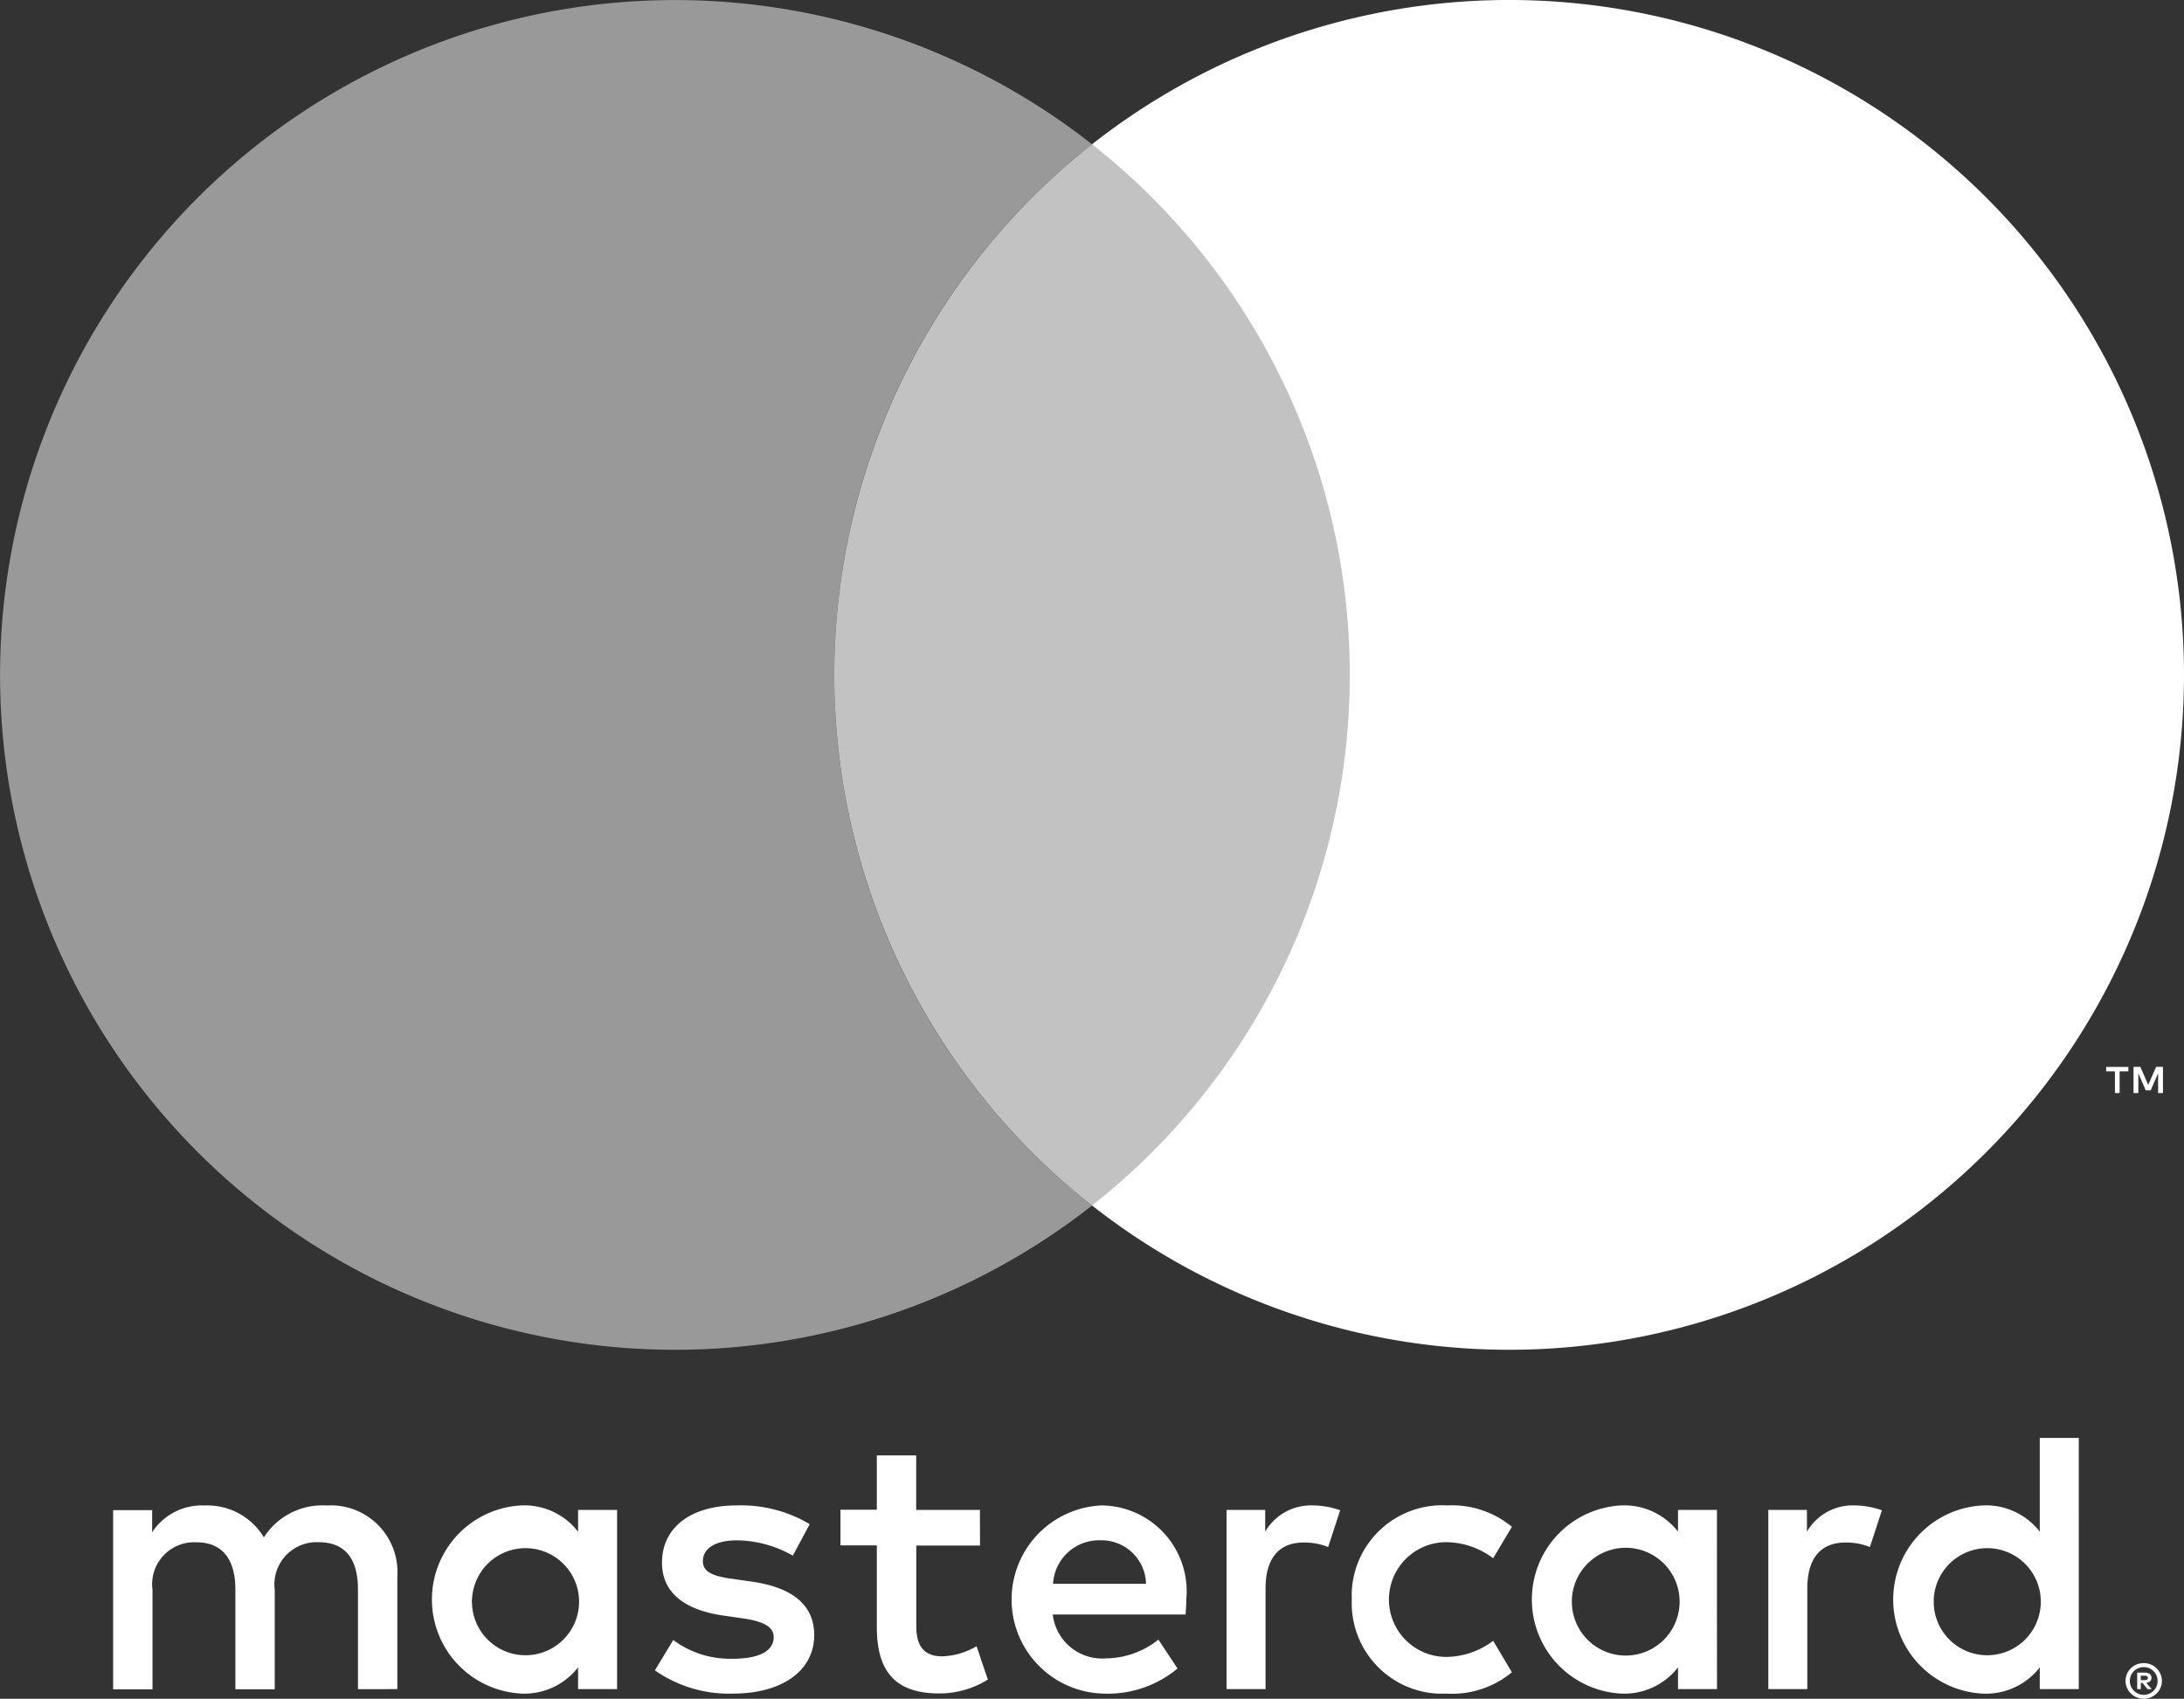 <svg xmlns="http://www.w3.org/2000/svg" xmlns:xlink="http://www.w3.org/1999/xlink" width="57.101" height="44.418" viewBox="0 0 57.101 44.418">
  <rect x="0" y="0" width="57.101" height="44.418" fill="#333333" stroke="none"/>
  <defs>
    <clipPath id="clip-path">
      <rect id="Прямоугольник_21" data-name="Прямоугольник 21" width="57.101" height="44.418" fill="none"/>
    </clipPath>
    <clipPath id="clip-path-3">
      <rect id="Прямоугольник_18" data-name="Прямоугольник 18" width="14.46" height="27.746" fill="none"/>
    </clipPath>
    <clipPath id="clip-path-4">
      <rect id="Прямоугольник_19" data-name="Прямоугольник 19" width="28.551" height="35.293" fill="none"/>
    </clipPath>
  </defs>
  <g id="Сгруппировать_62" data-name="Сгруппировать 62" clip-path="url(#clip-path)">
    <g id="Сгруппировать_61" data-name="Сгруппировать 61" transform="translate(0 0)">
      <g id="Сгруппировать_60" data-name="Сгруппировать 60" clip-path="url(#clip-path)">
        <path id="Контур_60" data-name="Контур 60" d="M14.891,101.411V98.471a1.744,1.744,0,0,0-1.618-1.861,1.764,1.764,0,0,0-.224,0,1.815,1.815,0,0,0-1.647.833,1.721,1.721,0,0,0-1.549-.833,1.548,1.548,0,0,0-1.372.7v-.578H7.461v4.685H8.49v-2.6a1.1,1.1,0,0,1,1.147-1.245c.676,0,1.02.441,1.02,1.235v2.608h1.029v-2.6a1.105,1.105,0,0,1,1.147-1.245c.7,0,1.029.441,1.029,1.235v2.608Zm15.232-4.685H28.457V95.3H27.428v1.421h-.951v.931h.951v2.137c0,1.088.421,1.735,1.627,1.735a2.394,2.394,0,0,0,1.275-.362l-.294-.873a1.886,1.886,0,0,1-.9.265c-.51,0-.676-.314-.676-.784V97.657h1.666Zm8.694-.118a1.382,1.382,0,0,0-1.235.686v-.568h-1.01v4.685h1.019V98.784c0-.774.333-1.206,1-1.206a1.653,1.653,0,0,1,.637.118l.314-.961A2.185,2.185,0,0,0,38.818,96.608Zm-13.144.49a3.507,3.507,0,0,0-1.912-.49c-1.186,0-1.95.568-1.95,1.5,0,.765.568,1.235,1.617,1.382l.48.069c.559.078.823.226.823.49,0,.363-.373.568-1.068.568a2.493,2.493,0,0,1-1.558-.49l-.48.794a3.382,3.382,0,0,0,2.029.608c1.353,0,2.137-.637,2.137-1.529,0-.823-.617-1.255-1.637-1.4l-.48-.069c-.441-.059-.794-.147-.794-.461,0-.343.333-.549.892-.549a3.024,3.024,0,0,1,1.46.4Zm27.308-.49a1.381,1.381,0,0,0-1.235.686v-.568h-1.01v4.685h1.019V98.784c0-.774.333-1.206,1-1.206a1.655,1.655,0,0,1,.637.118l.314-.961A2.185,2.185,0,0,0,52.981,96.608Zm-13.135,2.46a2.367,2.367,0,0,0,2.268,2.462q.115,0,.232,0a2.456,2.456,0,0,0,1.686-.559l-.49-.823a2.06,2.06,0,0,1-1.225.421,1.5,1.5,0,0,1,0-3,2.062,2.062,0,0,1,1.225.421l.49-.823a2.454,2.454,0,0,0-1.686-.559,2.367,2.367,0,0,0-2.5,2.229Q39.842,98.953,39.847,99.068Zm9.547,0V96.726H48.375v.568a1.777,1.777,0,0,0-1.48-.686,2.463,2.463,0,0,0,0,4.92,1.777,1.777,0,0,0,1.48-.686v.569h1.019Zm-3.793,0a1.409,1.409,0,1,1,0,.113c0-.038,0-.076,0-.113m-12.3-2.46a2.462,2.462,0,0,0,.069,4.921,2.849,2.849,0,0,0,1.921-.657l-.5-.755a2.235,2.235,0,0,1-1.363.49,1.3,1.3,0,0,1-1.4-1.147H35.5c.01-.127.019-.255.019-.392A2.246,2.246,0,0,0,33.3,96.608Zm-.02.912a1.164,1.164,0,0,1,1.186,1.137H32.035A1.206,1.206,0,0,1,33.279,97.52Zm25.573,1.548V94.844h-1.02v2.45a1.777,1.777,0,0,0-1.48-.686,2.463,2.463,0,0,0,0,4.921,1.778,1.778,0,0,0,1.48-.687v.569h1.02Zm1.7,1.664a.47.47,0,0,1,.185.036.485.485,0,0,1,.151.1.477.477,0,0,1,.1.148.458.458,0,0,1,0,.362.473.473,0,0,1-.1.147.488.488,0,0,1-.151.1.455.455,0,0,1-.185.037.473.473,0,0,1-.44-.285.461.461,0,0,1,.1-.51.465.465,0,0,1,.151-.1A.483.483,0,0,1,60.552,100.732Zm0,.829a.344.344,0,0,0,.141-.029.364.364,0,0,0,.114-.591.358.358,0,0,0-.114-.077.35.35,0,0,0-.141-.028.363.363,0,0,0-.143.028.348.348,0,0,0-.116.077.363.363,0,0,0,.116.591A.355.355,0,0,0,60.552,101.561Zm.028-.581a.2.2,0,0,1,.128.037.125.125,0,0,1,.045.1.117.117,0,0,1-.036.088.17.17,0,0,1-.1.043l.142.163h-.111l-.131-.162h-.042v.162H60.38v-.432Zm-.107.081v.115h.106a.1.1,0,0,0,.058-.014.05.05,0,0,0,.021-.044.048.048,0,0,0-.021-.043.108.108,0,0,0-.058-.014Zm-5.413-1.992a1.4,1.4,0,1,1,0,.113c0-.038,0-.076,0-.113m-34.424,0V96.726h-1.02v.568a1.777,1.777,0,0,0-1.48-.686,2.463,2.463,0,0,0,0,4.92,1.777,1.777,0,0,0,1.48-.686v.569h1.02Zm-3.793,0a1.4,1.4,0,1,1,0,.113C16.838,99.144,16.839,99.106,16.842,99.068Z" transform="translate(-4.503 -57.245)" fill="#fff"/>
        <g id="Сгруппировать_56" data-name="Сгруппировать 56" transform="translate(21.812 3.774)" opacity="0.7">
          <g id="Сгруппировать_55" data-name="Сгруппировать 55">
            <g id="Сгруппировать_54" data-name="Сгруппировать 54" clip-path="url(#clip-path-3)">
              <path id="Контур_61" data-name="Контур 61" d="M61.761,9.519a17.649,17.649,0,0,0,0,27.747h7.72V9.519Z" transform="translate(-55.021 -9.519)" fill="#fff"/>
            </g>
          </g>
        </g>
        <g id="Сгруппировать_59" data-name="Сгруппировать 59" opacity="0.5">
          <g id="Сгруппировать_58" data-name="Сгруппировать 58">
            <g id="Сгруппировать_57" data-name="Сгруппировать 57" clip-path="url(#clip-path-4)">
              <path id="Контур_62" data-name="Контур 62" d="M21.812,17.647a17.617,17.617,0,0,1,6.74-13.873,17.646,17.646,0,1,0,0,27.747,17.617,17.617,0,0,1-6.74-13.873" transform="translate(0 0)" fill="#fff"/>
            </g>
          </g>
        </g>
        <path id="Контур_63" data-name="Контур 63" d="M100.572,17.647a17.645,17.645,0,0,1-28.55,13.873,17.649,17.649,0,0,0,0-27.747,17.645,17.645,0,0,1,28.55,13.873Z" transform="translate(-43.471 0)" fill="#fff"/>
        <path id="Контур_64" data-name="Контур 64" d="M139.253,71.053v-.568h.229v-.116H138.9v.116h.23v.568Zm1.133,0v-.685h-.179l-.206.471-.206-.471h-.179v.685h.126v-.517l.193.445h.131l.193-.446v.518Z" transform="translate(-83.835 -42.472)" fill="#fff"/>
      </g>
    </g>
  </g>
</svg>

